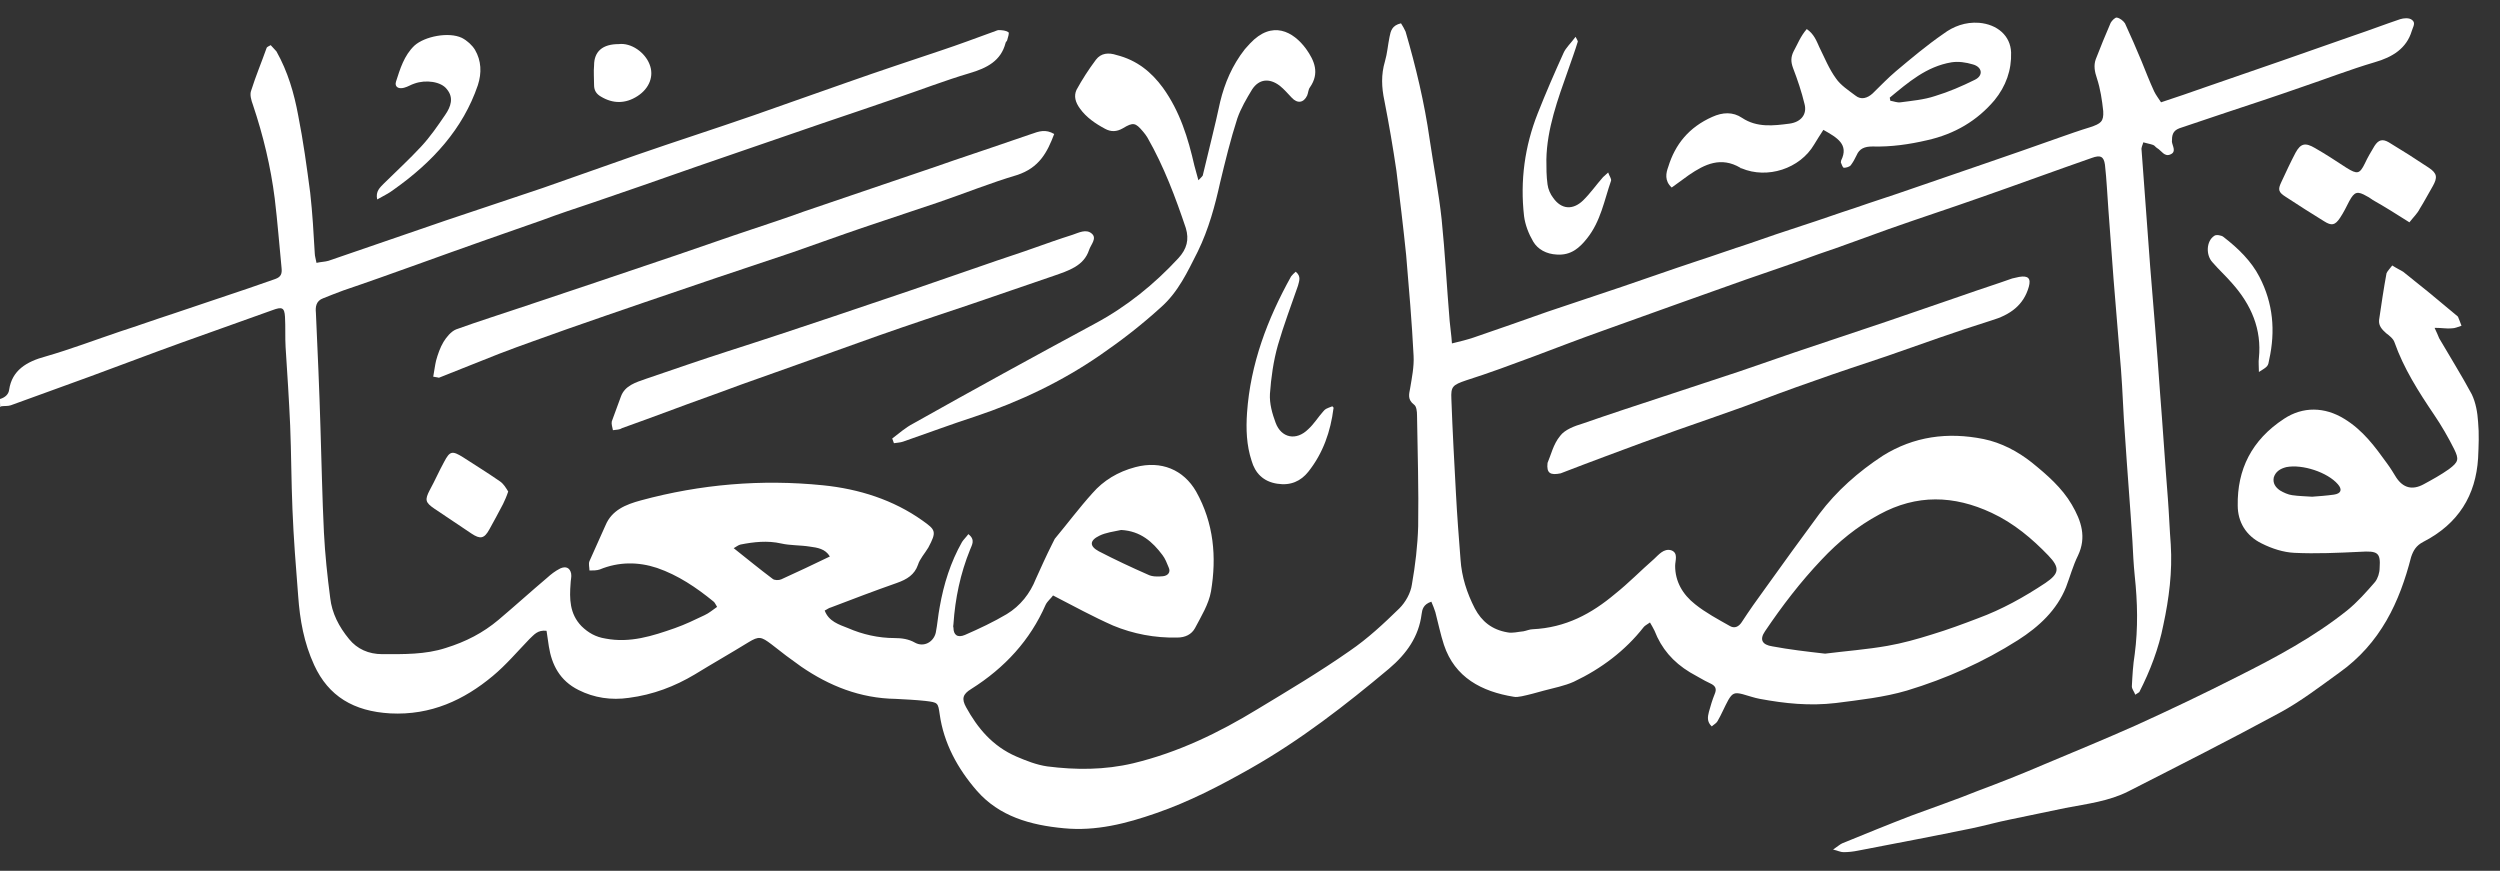 <svg width="89" height="31" viewBox="0 0 89 31" fill="none" xmlns="http://www.w3.org/2000/svg">
<rect x="0" y="0" width="89" height="31" fill="#333333" stroke="none"/>
<path d="M64.912 4.623C64.79 4.808 64.688 4.974 64.586 5.141C64.077 6.01 62.915 6.38 61.998 5.992C61.978 5.992 61.958 5.992 61.958 5.973C61.265 5.566 60.694 5.843 60.124 6.232C59.92 6.38 59.717 6.528 59.513 6.676C59.248 6.435 59.309 6.158 59.391 5.936C59.635 5.141 60.124 4.53 60.959 4.16C61.326 3.994 61.693 3.975 62.019 4.197C62.549 4.549 63.139 4.475 63.71 4.401C64.117 4.345 64.341 4.068 64.24 3.698C64.138 3.272 63.995 2.847 63.832 2.421C63.751 2.199 63.751 2.033 63.852 1.829C63.995 1.57 64.097 1.293 64.321 1.034C64.586 1.219 64.668 1.459 64.769 1.681C64.953 2.051 65.116 2.458 65.36 2.791C65.523 3.032 65.808 3.217 66.053 3.402C66.257 3.568 66.481 3.494 66.664 3.328C66.949 3.05 67.214 2.773 67.499 2.532C68.05 2.07 68.6 1.607 69.191 1.2C69.537 0.941 69.965 0.775 70.454 0.812C71.106 0.867 71.574 1.274 71.595 1.866C71.615 2.495 71.411 3.069 71.004 3.568C70.393 4.29 69.598 4.771 68.6 4.993C67.968 5.141 67.316 5.233 66.664 5.215C66.379 5.215 66.196 5.289 66.094 5.529C66.033 5.659 65.971 5.77 65.89 5.88C65.849 5.936 65.727 5.973 65.645 5.973C65.605 5.973 65.564 5.862 65.544 5.807C65.523 5.788 65.544 5.751 65.544 5.714C65.829 5.141 65.401 4.9 64.912 4.623ZM67.275 3.476C67.275 3.513 67.296 3.55 67.296 3.587C67.418 3.605 67.54 3.661 67.662 3.642C68.07 3.587 68.498 3.55 68.885 3.42C69.374 3.272 69.843 3.069 70.291 2.847C70.617 2.699 70.576 2.384 70.23 2.292C69.985 2.218 69.72 2.181 69.476 2.218C68.579 2.366 67.927 2.939 67.275 3.476Z" fill="white"/>
<path d="M13.427 7.101C13.365 6.805 13.528 6.676 13.671 6.528C14.119 6.084 14.568 5.677 14.995 5.215C15.321 4.863 15.586 4.475 15.851 4.086C16.055 3.79 16.157 3.476 15.912 3.18C15.708 2.902 15.158 2.828 14.751 2.976C14.629 3.013 14.527 3.087 14.384 3.124C14.18 3.18 14.038 3.087 14.099 2.902C14.242 2.458 14.384 1.977 14.751 1.626C15.118 1.293 15.973 1.126 16.442 1.348C16.625 1.441 16.809 1.607 16.91 1.774C17.135 2.162 17.155 2.588 17.012 3.032C16.483 4.586 15.403 5.77 14.017 6.75C13.854 6.879 13.651 6.972 13.427 7.101Z" fill="white"/>
<path d="M0 14.205C0.183 14.15 0.306 14.039 0.326 13.872C0.428 13.188 0.937 12.873 1.63 12.688C2.526 12.429 3.402 12.096 4.279 11.8C4.91 11.597 5.521 11.375 6.153 11.171C7.049 10.875 7.946 10.561 8.842 10.265C9.168 10.154 9.474 10.043 9.8 9.932C10.004 9.858 10.044 9.747 10.024 9.543C9.943 8.729 9.881 7.897 9.78 7.064C9.637 5.936 9.372 4.826 9.005 3.735C8.944 3.568 8.883 3.365 8.944 3.217C9.107 2.699 9.311 2.218 9.494 1.7C9.515 1.663 9.576 1.644 9.637 1.607C9.698 1.681 9.78 1.755 9.841 1.829C10.248 2.551 10.472 3.328 10.615 4.105C10.798 5.03 10.921 5.936 11.043 6.861C11.124 7.582 11.165 8.304 11.206 9.025C11.206 9.118 11.246 9.229 11.267 9.358C11.43 9.321 11.572 9.321 11.695 9.284C13.101 8.803 14.486 8.322 15.892 7.841C17.033 7.453 18.174 7.083 19.315 6.694C20.435 6.306 21.556 5.899 22.676 5.511C24.062 5.03 25.447 4.586 26.833 4.105C27.953 3.716 29.074 3.309 30.195 2.921C31.295 2.532 32.415 2.162 33.516 1.792C34.127 1.589 34.718 1.367 35.329 1.145C35.41 1.126 35.492 1.071 35.553 1.071C35.675 1.071 35.818 1.089 35.899 1.145C35.94 1.182 35.879 1.33 35.858 1.422C35.858 1.459 35.797 1.496 35.797 1.533C35.634 2.162 35.145 2.421 34.514 2.606C33.638 2.865 32.782 3.198 31.906 3.494C31.05 3.79 30.174 4.086 29.298 4.382C28.402 4.697 27.505 4.993 26.609 5.307C26.018 5.511 25.427 5.714 24.836 5.918C24.184 6.139 23.532 6.38 22.88 6.602C22.289 6.805 21.698 7.009 21.108 7.212C20.496 7.416 19.885 7.619 19.294 7.841C18.642 8.063 17.99 8.304 17.338 8.526C16.503 8.822 15.668 9.118 14.853 9.414C13.977 9.728 13.101 10.043 12.225 10.339C11.98 10.431 11.736 10.524 11.511 10.616C11.246 10.709 11.226 10.931 11.246 11.134C11.308 12.503 11.369 13.872 11.409 15.241C11.45 16.481 11.471 17.72 11.532 18.96C11.572 19.737 11.654 20.514 11.756 21.291C11.817 21.827 12.062 22.308 12.428 22.752C12.713 23.104 13.121 23.288 13.61 23.288C14.364 23.288 15.138 23.307 15.871 23.067C16.585 22.845 17.196 22.53 17.746 22.067C18.337 21.568 18.887 21.069 19.478 20.569C19.62 20.44 19.763 20.329 19.946 20.236C20.15 20.144 20.293 20.218 20.333 20.421C20.354 20.532 20.313 20.662 20.313 20.773C20.272 21.309 20.272 21.846 20.7 22.29C20.945 22.53 21.209 22.678 21.556 22.733C22.432 22.9 23.227 22.641 24.021 22.363C24.388 22.234 24.734 22.067 25.081 21.901C25.244 21.827 25.366 21.716 25.529 21.605C25.468 21.513 25.447 21.439 25.386 21.402C24.795 20.921 24.143 20.477 23.39 20.218C22.717 19.996 22.024 19.996 21.352 20.273C21.25 20.31 21.108 20.31 20.985 20.31C20.985 20.199 20.945 20.07 20.985 19.977C21.169 19.552 21.372 19.126 21.556 18.701C21.78 18.164 22.269 17.961 22.819 17.813C24.938 17.239 27.098 17.054 29.298 17.276C30.582 17.406 31.804 17.794 32.843 18.534C33.312 18.867 33.352 18.923 33.047 19.496C32.925 19.7 32.741 19.903 32.68 20.107C32.558 20.458 32.293 20.625 31.926 20.754C31.132 21.032 30.358 21.328 29.583 21.624C29.502 21.642 29.441 21.698 29.359 21.735C29.502 22.123 29.869 22.234 30.195 22.363C30.704 22.585 31.274 22.715 31.845 22.715C32.11 22.715 32.354 22.752 32.578 22.881C32.884 23.048 33.23 22.863 33.312 22.53C33.373 22.234 33.393 21.919 33.454 21.605C33.597 20.791 33.841 20.014 34.249 19.293C34.31 19.2 34.392 19.126 34.473 19.015C34.738 19.219 34.595 19.404 34.534 19.57C34.188 20.421 34.004 21.309 33.943 22.215C33.943 22.253 33.923 22.308 33.943 22.345C33.943 22.604 34.086 22.715 34.351 22.604C34.86 22.382 35.37 22.142 35.838 21.864C36.327 21.568 36.673 21.124 36.877 20.606C37.061 20.199 37.244 19.792 37.448 19.385C37.488 19.311 37.509 19.256 37.55 19.182C37.998 18.645 38.426 18.072 38.894 17.554C39.281 17.11 39.791 16.795 40.422 16.629C41.339 16.388 42.134 16.721 42.582 17.498C43.214 18.627 43.315 19.829 43.112 21.05C43.03 21.513 42.765 21.938 42.541 22.363C42.419 22.585 42.195 22.697 41.91 22.697C41.115 22.715 40.341 22.567 39.628 22.271C38.915 21.956 38.242 21.587 37.488 21.198C37.427 21.291 37.285 21.402 37.224 21.531C36.673 22.789 35.777 23.77 34.575 24.528C34.269 24.713 34.229 24.88 34.392 25.175C34.799 25.915 35.329 26.563 36.184 26.933C36.531 27.081 36.898 27.229 37.285 27.284C38.303 27.414 39.322 27.414 40.341 27.173C41.95 26.785 43.397 26.082 44.762 25.249C45.862 24.584 46.983 23.918 48.042 23.177C48.694 22.733 49.265 22.197 49.815 21.661C50.039 21.439 50.222 21.106 50.263 20.81C50.385 20.125 50.467 19.422 50.487 18.738C50.508 17.424 50.467 16.111 50.446 14.779C50.446 14.649 50.426 14.464 50.344 14.409C50.1 14.224 50.161 14.039 50.202 13.817C50.263 13.447 50.344 13.058 50.324 12.67C50.263 11.467 50.161 10.283 50.059 9.081C49.957 8.082 49.835 7.083 49.713 6.084C49.591 5.252 49.448 4.419 49.285 3.587C49.183 3.106 49.163 2.662 49.305 2.181C49.387 1.903 49.407 1.607 49.468 1.311C49.509 1.108 49.55 0.904 49.876 0.83C49.937 0.923 49.998 1.034 50.039 1.126C50.406 2.384 50.711 3.661 50.895 4.956C51.037 5.918 51.221 6.861 51.322 7.804C51.445 9.007 51.506 10.228 51.608 11.43C51.628 11.671 51.669 11.911 51.689 12.226C51.995 12.152 52.219 12.096 52.443 12.022C53.319 11.726 54.195 11.412 55.092 11.097C55.968 10.801 56.864 10.505 57.74 10.209C58.616 9.913 59.492 9.599 60.389 9.303C61.02 9.099 61.632 8.877 62.263 8.674C62.895 8.452 63.547 8.23 64.178 8.026C64.81 7.823 65.421 7.601 66.053 7.397C66.685 7.175 67.337 6.972 67.968 6.75C68.865 6.436 69.761 6.139 70.657 5.825C71.534 5.529 72.41 5.215 73.306 4.9C73.673 4.771 74.04 4.641 74.406 4.53C74.793 4.401 74.895 4.327 74.875 3.957C74.834 3.568 74.773 3.161 74.651 2.791C74.569 2.551 74.529 2.329 74.61 2.107C74.773 1.681 74.957 1.237 75.14 0.812C75.181 0.738 75.303 0.608 75.364 0.627C75.466 0.645 75.588 0.738 75.649 0.83C75.853 1.274 76.057 1.737 76.24 2.181C76.383 2.532 76.525 2.902 76.688 3.254C76.749 3.383 76.851 3.513 76.933 3.642C77.483 3.457 77.992 3.291 78.502 3.106C79.418 2.791 80.315 2.477 81.232 2.162C82.087 1.866 82.963 1.552 83.819 1.256C84.369 1.071 84.899 0.867 85.449 0.682C85.571 0.645 85.755 0.627 85.857 0.701C86.02 0.812 85.897 0.96 85.857 1.108C85.673 1.718 85.184 2.033 84.532 2.218C83.656 2.477 82.8 2.81 81.924 3.106C81.028 3.42 80.132 3.716 79.235 4.012C78.685 4.197 78.135 4.382 77.585 4.567C77.34 4.66 77.32 4.826 77.32 5.048C77.34 5.196 77.483 5.4 77.279 5.492C77.055 5.603 76.953 5.363 76.79 5.27C76.729 5.233 76.709 5.178 76.647 5.159C76.546 5.122 76.423 5.104 76.301 5.067C76.281 5.159 76.22 5.252 76.24 5.344C76.342 6.731 76.444 8.119 76.546 9.488C76.668 10.968 76.79 12.429 76.892 13.909C76.994 15.186 77.075 16.481 77.177 17.757C77.218 18.294 77.238 18.849 77.279 19.385C77.34 20.347 77.218 21.309 77.014 22.253C76.851 23.085 76.546 23.881 76.159 24.639C76.138 24.657 76.097 24.676 76.016 24.732C75.975 24.62 75.894 24.528 75.894 24.436C75.914 24.047 75.934 23.677 75.996 23.288C76.118 22.363 76.097 21.439 75.996 20.495C75.955 20.088 75.934 19.663 75.914 19.256C75.833 17.998 75.731 16.758 75.649 15.5C75.588 14.723 75.568 13.928 75.507 13.151C75.425 12.078 75.323 11.005 75.242 9.932C75.181 9.099 75.12 8.285 75.058 7.453C75.018 6.916 74.997 6.399 74.936 5.862C74.895 5.566 74.773 5.511 74.468 5.622C73.143 6.084 71.839 6.565 70.515 7.027C69.415 7.416 68.335 7.767 67.235 8.156C66.399 8.452 65.584 8.766 64.749 9.044C63.893 9.358 63.017 9.654 62.161 9.95C61.346 10.246 60.532 10.524 59.717 10.82C58.84 11.134 57.964 11.449 57.088 11.763C56.253 12.059 55.438 12.374 54.603 12.688C53.808 12.984 53.014 13.28 52.199 13.539C51.71 13.706 51.648 13.761 51.669 14.205C51.71 15.334 51.771 16.444 51.832 17.572C51.873 18.349 51.934 19.145 51.995 19.922C52.036 20.532 52.219 21.106 52.504 21.661C52.749 22.123 53.115 22.419 53.666 22.512C53.849 22.549 54.032 22.493 54.236 22.474C54.338 22.456 54.46 22.401 54.562 22.401C55.744 22.345 56.66 21.846 57.496 21.143C57.985 20.754 58.413 20.31 58.881 19.903C59.044 19.755 59.228 19.515 59.492 19.589C59.757 19.681 59.635 19.959 59.635 20.144C59.635 20.699 59.9 21.161 60.348 21.513C60.715 21.808 61.163 22.049 61.591 22.29C61.754 22.382 61.897 22.308 61.998 22.16C62.263 21.753 62.549 21.346 62.834 20.958C63.465 20.07 64.117 19.182 64.769 18.294C65.381 17.48 66.155 16.795 67.031 16.222C68.131 15.537 69.333 15.371 70.617 15.63C71.248 15.759 71.839 16.074 72.328 16.462C72.878 16.906 73.408 17.369 73.754 17.961C74.101 18.553 74.284 19.126 73.978 19.774C73.795 20.144 73.693 20.532 73.551 20.902C73.225 21.716 72.593 22.308 71.839 22.789C70.617 23.566 69.293 24.158 67.887 24.584C67.072 24.824 66.216 24.916 65.36 25.027C64.423 25.138 63.547 25.046 62.651 24.88C62.447 24.843 62.243 24.768 62.039 24.713C61.754 24.639 61.672 24.676 61.53 24.916C61.387 25.175 61.285 25.434 61.143 25.675C61.102 25.749 61.021 25.786 60.939 25.86C60.756 25.693 60.796 25.508 60.837 25.342C60.898 25.12 60.959 24.916 61.041 24.713C61.122 24.528 61.082 24.417 60.878 24.325C60.633 24.213 60.409 24.066 60.165 23.936C59.554 23.566 59.146 23.085 58.902 22.456C58.861 22.363 58.8 22.271 58.739 22.16C58.637 22.234 58.555 22.271 58.514 22.326C57.863 23.159 57.007 23.806 56.029 24.269C55.703 24.417 55.316 24.491 54.969 24.584C54.705 24.657 54.44 24.732 54.175 24.787C54.073 24.805 53.971 24.824 53.89 24.805C52.749 24.62 51.791 24.121 51.404 22.956C51.282 22.585 51.2 22.178 51.098 21.79C51.058 21.679 51.017 21.55 50.956 21.42C50.67 21.513 50.63 21.698 50.609 21.864C50.508 22.66 50.08 23.27 49.448 23.806C47.9 25.102 46.31 26.341 44.517 27.358C43.438 27.969 42.337 28.542 41.156 28.949C40.096 29.319 39.017 29.597 37.876 29.486C36.673 29.375 35.573 29.06 34.779 28.154C34.086 27.358 33.597 26.452 33.454 25.434C33.393 25.009 33.393 25.009 32.945 24.953C32.599 24.916 32.232 24.898 31.886 24.88C30.622 24.861 29.522 24.417 28.524 23.733C28.157 23.474 27.811 23.215 27.464 22.937C27.098 22.66 27.016 22.641 26.649 22.863C26.018 23.252 25.366 23.622 24.734 24.01C24.021 24.436 23.247 24.732 22.391 24.843C21.76 24.935 21.148 24.843 20.598 24.565C19.926 24.232 19.641 23.659 19.539 23.011C19.518 22.826 19.478 22.641 19.457 22.456C19.131 22.419 19.009 22.604 18.846 22.752C18.418 23.196 18.011 23.677 17.542 24.066C16.523 24.916 15.342 25.471 13.895 25.397C12.591 25.323 11.695 24.787 11.185 23.677C10.819 22.881 10.676 22.067 10.615 21.217C10.533 20.181 10.452 19.163 10.411 18.127C10.37 17.147 10.37 16.148 10.33 15.149C10.289 14.224 10.228 13.299 10.167 12.355C10.146 12.004 10.167 11.652 10.146 11.282C10.126 10.949 10.044 10.912 9.698 11.042C8.618 11.43 7.518 11.819 6.438 12.207C5.358 12.596 4.299 13.003 3.239 13.391C2.282 13.743 1.345 14.076 0.387 14.427C0.285 14.464 0.163 14.446 0.041 14.464C1.54835e-07 14.557 0 14.39 0 14.205ZM64.973 23.27C65.707 23.177 66.46 23.122 67.194 22.992C67.724 22.9 68.253 22.752 68.783 22.585C69.333 22.419 69.883 22.215 70.413 22.012C71.269 21.698 72.063 21.254 72.817 20.754C73.306 20.421 73.347 20.218 72.919 19.774C72.349 19.182 71.697 18.627 70.902 18.257C69.557 17.628 68.233 17.591 66.909 18.312C66.114 18.738 65.442 19.293 64.851 19.922C64.097 20.717 63.445 21.568 62.834 22.474C62.63 22.77 62.732 22.956 63.099 23.011C63.69 23.122 64.321 23.196 64.973 23.27ZM29.543 19.811C29.38 19.533 29.094 19.496 28.829 19.459C28.483 19.404 28.137 19.422 27.811 19.348C27.322 19.237 26.833 19.293 26.364 19.385C26.283 19.404 26.221 19.459 26.12 19.515C26.609 19.903 27.037 20.255 27.505 20.606C27.566 20.662 27.729 20.662 27.811 20.625C28.381 20.366 28.931 20.107 29.543 19.811ZM39.913 18.867C39.648 18.923 39.363 18.96 39.139 19.071C38.792 19.237 38.772 19.441 39.118 19.626C39.689 19.922 40.28 20.199 40.87 20.458C41.013 20.532 41.217 20.532 41.4 20.514C41.584 20.495 41.685 20.366 41.604 20.199C41.543 20.051 41.482 19.885 41.38 19.755C41.033 19.293 40.606 18.904 39.913 18.867Z" fill="white"/>
<path d="M85.164 9.451C85.306 9.543 85.428 9.599 85.551 9.673C86.182 10.172 86.793 10.672 87.405 11.19C87.445 11.227 87.486 11.245 87.507 11.282C87.547 11.375 87.588 11.486 87.629 11.597C87.507 11.634 87.405 11.689 87.282 11.689C87.12 11.708 86.936 11.671 86.671 11.671C86.753 11.837 86.793 11.948 86.834 12.041C87.221 12.707 87.629 13.354 87.996 14.039C88.138 14.335 88.199 14.686 88.22 15.019C88.26 15.445 88.24 15.87 88.22 16.314C88.138 17.628 87.527 18.645 86.264 19.293C86.019 19.422 85.917 19.589 85.836 19.829C85.428 21.42 84.756 22.9 83.269 23.954C82.576 24.454 81.904 24.972 81.15 25.379C79.377 26.341 77.584 27.247 75.771 28.172C75.078 28.524 74.304 28.616 73.53 28.764C72.878 28.894 72.226 29.042 71.574 29.171C71.105 29.264 70.657 29.393 70.209 29.486C68.864 29.763 67.499 30.022 66.154 30.281C65.971 30.318 65.808 30.337 65.625 30.337C65.523 30.337 65.421 30.281 65.258 30.244C65.421 30.133 65.502 30.059 65.584 30.022C66.399 29.689 67.214 29.356 68.029 29.042C68.823 28.746 69.638 28.468 70.413 28.154C71.207 27.858 72.002 27.543 72.776 27.21C73.876 26.748 74.956 26.304 76.036 25.823C77.258 25.268 78.46 24.695 79.663 24.084C81.028 23.399 82.372 22.678 83.554 21.735C83.921 21.439 84.247 21.069 84.552 20.717C84.654 20.588 84.715 20.384 84.715 20.218C84.756 19.663 84.634 19.607 84.023 19.644C83.248 19.681 82.454 19.718 81.68 19.681C81.293 19.663 80.885 19.533 80.518 19.348C79.948 19.071 79.663 18.571 79.663 17.998C79.642 16.721 80.152 15.667 81.313 14.908C81.985 14.464 82.76 14.483 83.452 14.908C84.124 15.315 84.552 15.907 84.98 16.499C85.103 16.666 85.204 16.832 85.306 16.999C85.551 17.369 85.877 17.461 86.284 17.239C86.59 17.073 86.895 16.906 87.181 16.703C87.527 16.444 87.547 16.351 87.364 15.981C87.16 15.574 86.916 15.149 86.651 14.76C86.101 13.946 85.571 13.114 85.245 12.189C85.204 12.059 85.062 11.948 84.939 11.856C84.797 11.726 84.675 11.597 84.695 11.393C84.776 10.838 84.858 10.283 84.96 9.728C85.001 9.636 85.082 9.562 85.164 9.451ZM82.311 17.683C82.556 17.665 82.821 17.646 83.085 17.609C83.35 17.572 83.391 17.424 83.228 17.239C82.861 16.814 81.965 16.518 81.394 16.629C81.17 16.684 81.007 16.795 80.946 16.999C80.905 17.202 81.007 17.35 81.17 17.461C81.293 17.535 81.456 17.609 81.598 17.628C81.843 17.665 82.087 17.665 82.311 17.683Z" fill="white"/>
<path d="M31.763 15.611C32.008 15.426 32.232 15.223 32.517 15.075C34.656 13.872 36.816 12.688 38.976 11.523C40.117 10.912 41.094 10.117 41.95 9.192C42.256 8.859 42.337 8.526 42.215 8.119C41.848 7.028 41.441 5.936 40.85 4.9C40.809 4.826 40.748 4.752 40.687 4.678C40.422 4.364 40.341 4.345 39.974 4.567C39.75 4.697 39.546 4.697 39.342 4.586C38.996 4.401 38.67 4.179 38.446 3.864C38.283 3.642 38.222 3.42 38.324 3.198C38.527 2.828 38.752 2.477 39.016 2.125C39.2 1.885 39.465 1.866 39.75 1.959C40.483 2.144 40.993 2.569 41.4 3.124C42.011 3.975 42.297 4.919 42.521 5.899C42.562 6.047 42.602 6.195 42.663 6.417C42.765 6.306 42.826 6.269 42.826 6.214C43.03 5.344 43.254 4.493 43.438 3.624C43.6 2.958 43.865 2.329 44.314 1.755C44.375 1.681 44.436 1.626 44.497 1.552C45.292 0.701 46.045 1.126 46.494 1.737C46.799 2.162 46.983 2.606 46.636 3.106C46.575 3.18 46.575 3.309 46.534 3.402C46.412 3.661 46.188 3.698 45.984 3.476C45.842 3.328 45.719 3.18 45.556 3.05C45.19 2.773 44.823 2.81 44.578 3.18C44.375 3.513 44.171 3.864 44.049 4.216C43.804 4.974 43.621 5.733 43.438 6.491C43.254 7.324 43.03 8.156 42.643 8.951C42.276 9.673 41.95 10.395 41.319 10.949C40.646 11.56 39.933 12.115 39.179 12.633C37.814 13.576 36.307 14.298 34.697 14.834C33.841 15.112 33.006 15.426 32.15 15.722C32.048 15.759 31.926 15.759 31.824 15.778C31.804 15.722 31.784 15.667 31.763 15.611Z" fill="white"/>
<path d="M15.423 13.41C15.464 13.188 15.485 13.003 15.525 12.836C15.586 12.614 15.668 12.374 15.79 12.17C15.892 12.004 16.055 11.8 16.238 11.726C17.053 11.43 17.889 11.171 18.704 10.894C19.58 10.598 20.476 10.302 21.352 10.006C22.289 9.691 23.206 9.377 24.143 9.063C25.02 8.767 25.896 8.452 26.792 8.156C27.403 7.953 28.015 7.749 28.626 7.527C29.543 7.213 30.48 6.898 31.397 6.584C32.252 6.288 33.108 6.01 33.943 5.714C34.881 5.4 35.797 5.085 36.714 4.771C36.979 4.678 37.224 4.586 37.529 4.771C37.285 5.418 37 5.973 36.205 6.232C35.268 6.51 34.351 6.88 33.434 7.194C32.558 7.49 31.662 7.786 30.785 8.082C29.909 8.378 29.054 8.693 28.198 8.989C27.322 9.284 26.425 9.58 25.549 9.876C24.673 10.172 23.817 10.469 22.941 10.764C22.025 11.079 21.108 11.393 20.211 11.708C19.396 12.004 18.581 12.281 17.766 12.596C17.053 12.873 16.34 13.169 15.627 13.447C15.607 13.447 15.566 13.428 15.423 13.41Z" fill="white"/>
<path d="M21.82 15.315C21.8 15.204 21.759 15.093 21.78 15.001C21.882 14.705 22.004 14.409 22.106 14.113C22.248 13.724 22.635 13.613 23.002 13.484C23.98 13.151 24.938 12.818 25.916 12.503C26.547 12.3 27.179 12.096 27.79 11.893C28.401 11.689 29.012 11.486 29.624 11.282C30.561 10.968 31.478 10.653 32.415 10.339C33.291 10.043 34.167 9.728 35.043 9.432C35.614 9.229 36.205 9.044 36.775 8.84C37.244 8.674 37.712 8.507 38.181 8.359C38.405 8.285 38.67 8.137 38.874 8.322C39.057 8.489 38.833 8.711 38.772 8.896C38.588 9.469 38.038 9.636 37.509 9.821C36.531 10.154 35.573 10.487 34.595 10.82C33.495 11.19 32.374 11.56 31.274 11.948C30.439 12.244 29.624 12.54 28.788 12.836C27.974 13.132 27.159 13.41 26.343 13.706C25.508 14.02 24.652 14.316 23.817 14.631C23.267 14.834 22.717 15.038 22.146 15.241C22.065 15.297 21.963 15.297 21.82 15.315Z" fill="white"/>
<path d="M55.092 16.481C55.214 16.203 55.295 15.815 55.54 15.519C55.703 15.297 56.049 15.167 56.355 15.075C57.312 14.742 58.27 14.427 59.228 14.113C60.124 13.817 61.021 13.521 61.917 13.225C62.793 12.929 63.669 12.614 64.566 12.318C65.442 12.022 66.338 11.726 67.214 11.43C68.111 11.116 69.007 10.82 69.904 10.505C70.474 10.302 71.065 10.117 71.635 9.913C71.717 9.895 71.799 9.876 71.88 9.858C72.206 9.802 72.308 9.913 72.226 10.209C72.043 10.857 71.574 11.208 70.882 11.412C69.639 11.8 68.416 12.244 67.194 12.67C66.318 12.966 65.462 13.243 64.586 13.558C63.73 13.854 62.895 14.168 62.06 14.483C61.285 14.76 60.491 15.038 59.696 15.315C58.861 15.611 58.005 15.926 57.17 16.24C56.62 16.444 56.09 16.647 55.56 16.851C55.194 16.925 55.051 16.851 55.092 16.481Z" fill="white"/>
<path d="M85.775 7.915C85.307 7.619 84.899 7.36 84.471 7.12C84.41 7.083 84.349 7.027 84.267 6.99C83.921 6.787 83.819 6.824 83.636 7.157C83.534 7.36 83.432 7.564 83.31 7.749C83.127 8.026 83.004 8.045 82.74 7.878C82.291 7.601 81.823 7.305 81.374 7.009C81.109 6.842 81.089 6.75 81.211 6.491C81.374 6.14 81.537 5.788 81.721 5.437C81.904 5.104 82.067 5.067 82.413 5.27C82.801 5.492 83.167 5.733 83.534 5.973C83.921 6.214 84.003 6.195 84.186 5.825C84.288 5.603 84.41 5.4 84.532 5.196C84.675 4.974 84.818 4.937 85.042 5.067C85.531 5.363 85.999 5.659 86.468 5.973C86.773 6.177 86.773 6.325 86.611 6.62C86.448 6.898 86.305 7.175 86.142 7.434C86.06 7.601 85.918 7.73 85.775 7.915Z" fill="white"/>
<path d="M56.09 1.311C56.151 1.422 56.171 1.459 56.171 1.478C56.069 1.811 55.947 2.144 55.825 2.495C55.458 3.531 55.071 4.586 55.051 5.677C55.051 5.973 55.051 6.269 55.092 6.565C55.112 6.731 55.193 6.916 55.295 7.046C55.581 7.453 55.988 7.49 56.355 7.138C56.62 6.879 56.823 6.583 57.068 6.306C57.109 6.269 57.149 6.232 57.251 6.14C57.292 6.269 57.373 6.362 57.353 6.436C57.109 7.138 56.986 7.878 56.497 8.489C56.233 8.822 55.927 9.099 55.418 9.062C55.051 9.044 54.745 8.877 54.582 8.6C54.419 8.322 54.297 8.008 54.256 7.693C54.114 6.436 54.277 5.215 54.745 4.031C55.03 3.309 55.336 2.606 55.662 1.885C55.743 1.7 55.927 1.533 56.09 1.311Z" fill="white"/>
<path d="M47.431 14.464C47.451 14.483 47.492 14.52 47.472 14.538C47.37 15.352 47.105 16.129 46.575 16.795C46.31 17.128 45.944 17.295 45.475 17.221C44.966 17.147 44.68 16.832 44.558 16.407C44.375 15.852 44.354 15.278 44.395 14.686C44.517 12.966 45.108 11.375 45.964 9.839C46.005 9.784 46.066 9.728 46.127 9.673C46.331 9.839 46.249 10.006 46.208 10.172C45.964 10.875 45.699 11.578 45.495 12.281C45.332 12.855 45.251 13.447 45.21 14.02C45.19 14.372 45.291 14.723 45.414 15.056C45.617 15.593 46.147 15.704 46.575 15.278C46.779 15.093 46.922 14.853 47.105 14.649C47.186 14.557 47.186 14.557 47.431 14.464Z" fill="white"/>
<path d="M18.092 17.498C18.031 17.683 17.97 17.813 17.909 17.942C17.746 18.257 17.583 18.553 17.42 18.849C17.237 19.182 17.094 19.2 16.788 18.997C16.34 18.701 15.912 18.405 15.464 18.109C15.138 17.887 15.118 17.794 15.301 17.443C15.484 17.11 15.627 16.777 15.81 16.444C16.014 16.055 16.096 16.037 16.483 16.277C16.911 16.555 17.359 16.832 17.787 17.128C17.929 17.221 18.011 17.369 18.092 17.498Z" fill="white"/>
<path d="M80.417 13.243C80.417 13.04 80.396 12.892 80.417 12.744C80.519 11.726 80.152 10.857 79.459 10.08C79.235 9.821 78.99 9.599 78.766 9.34C78.522 9.081 78.542 8.581 78.828 8.396C78.889 8.341 79.092 8.378 79.153 8.433C79.683 8.84 80.152 9.303 80.437 9.858C80.926 10.801 81.008 11.782 80.784 12.799C80.743 13.04 80.743 13.04 80.417 13.243Z" fill="white"/>
<path d="M22.025 1.57C22.473 1.515 22.962 1.866 23.125 2.292C23.288 2.699 23.125 3.143 22.697 3.42C22.269 3.698 21.821 3.698 21.393 3.439C21.23 3.346 21.149 3.217 21.149 3.032C21.149 2.791 21.128 2.551 21.149 2.329C21.149 1.829 21.454 1.57 22.025 1.57Z" fill="white"/>
</svg>
